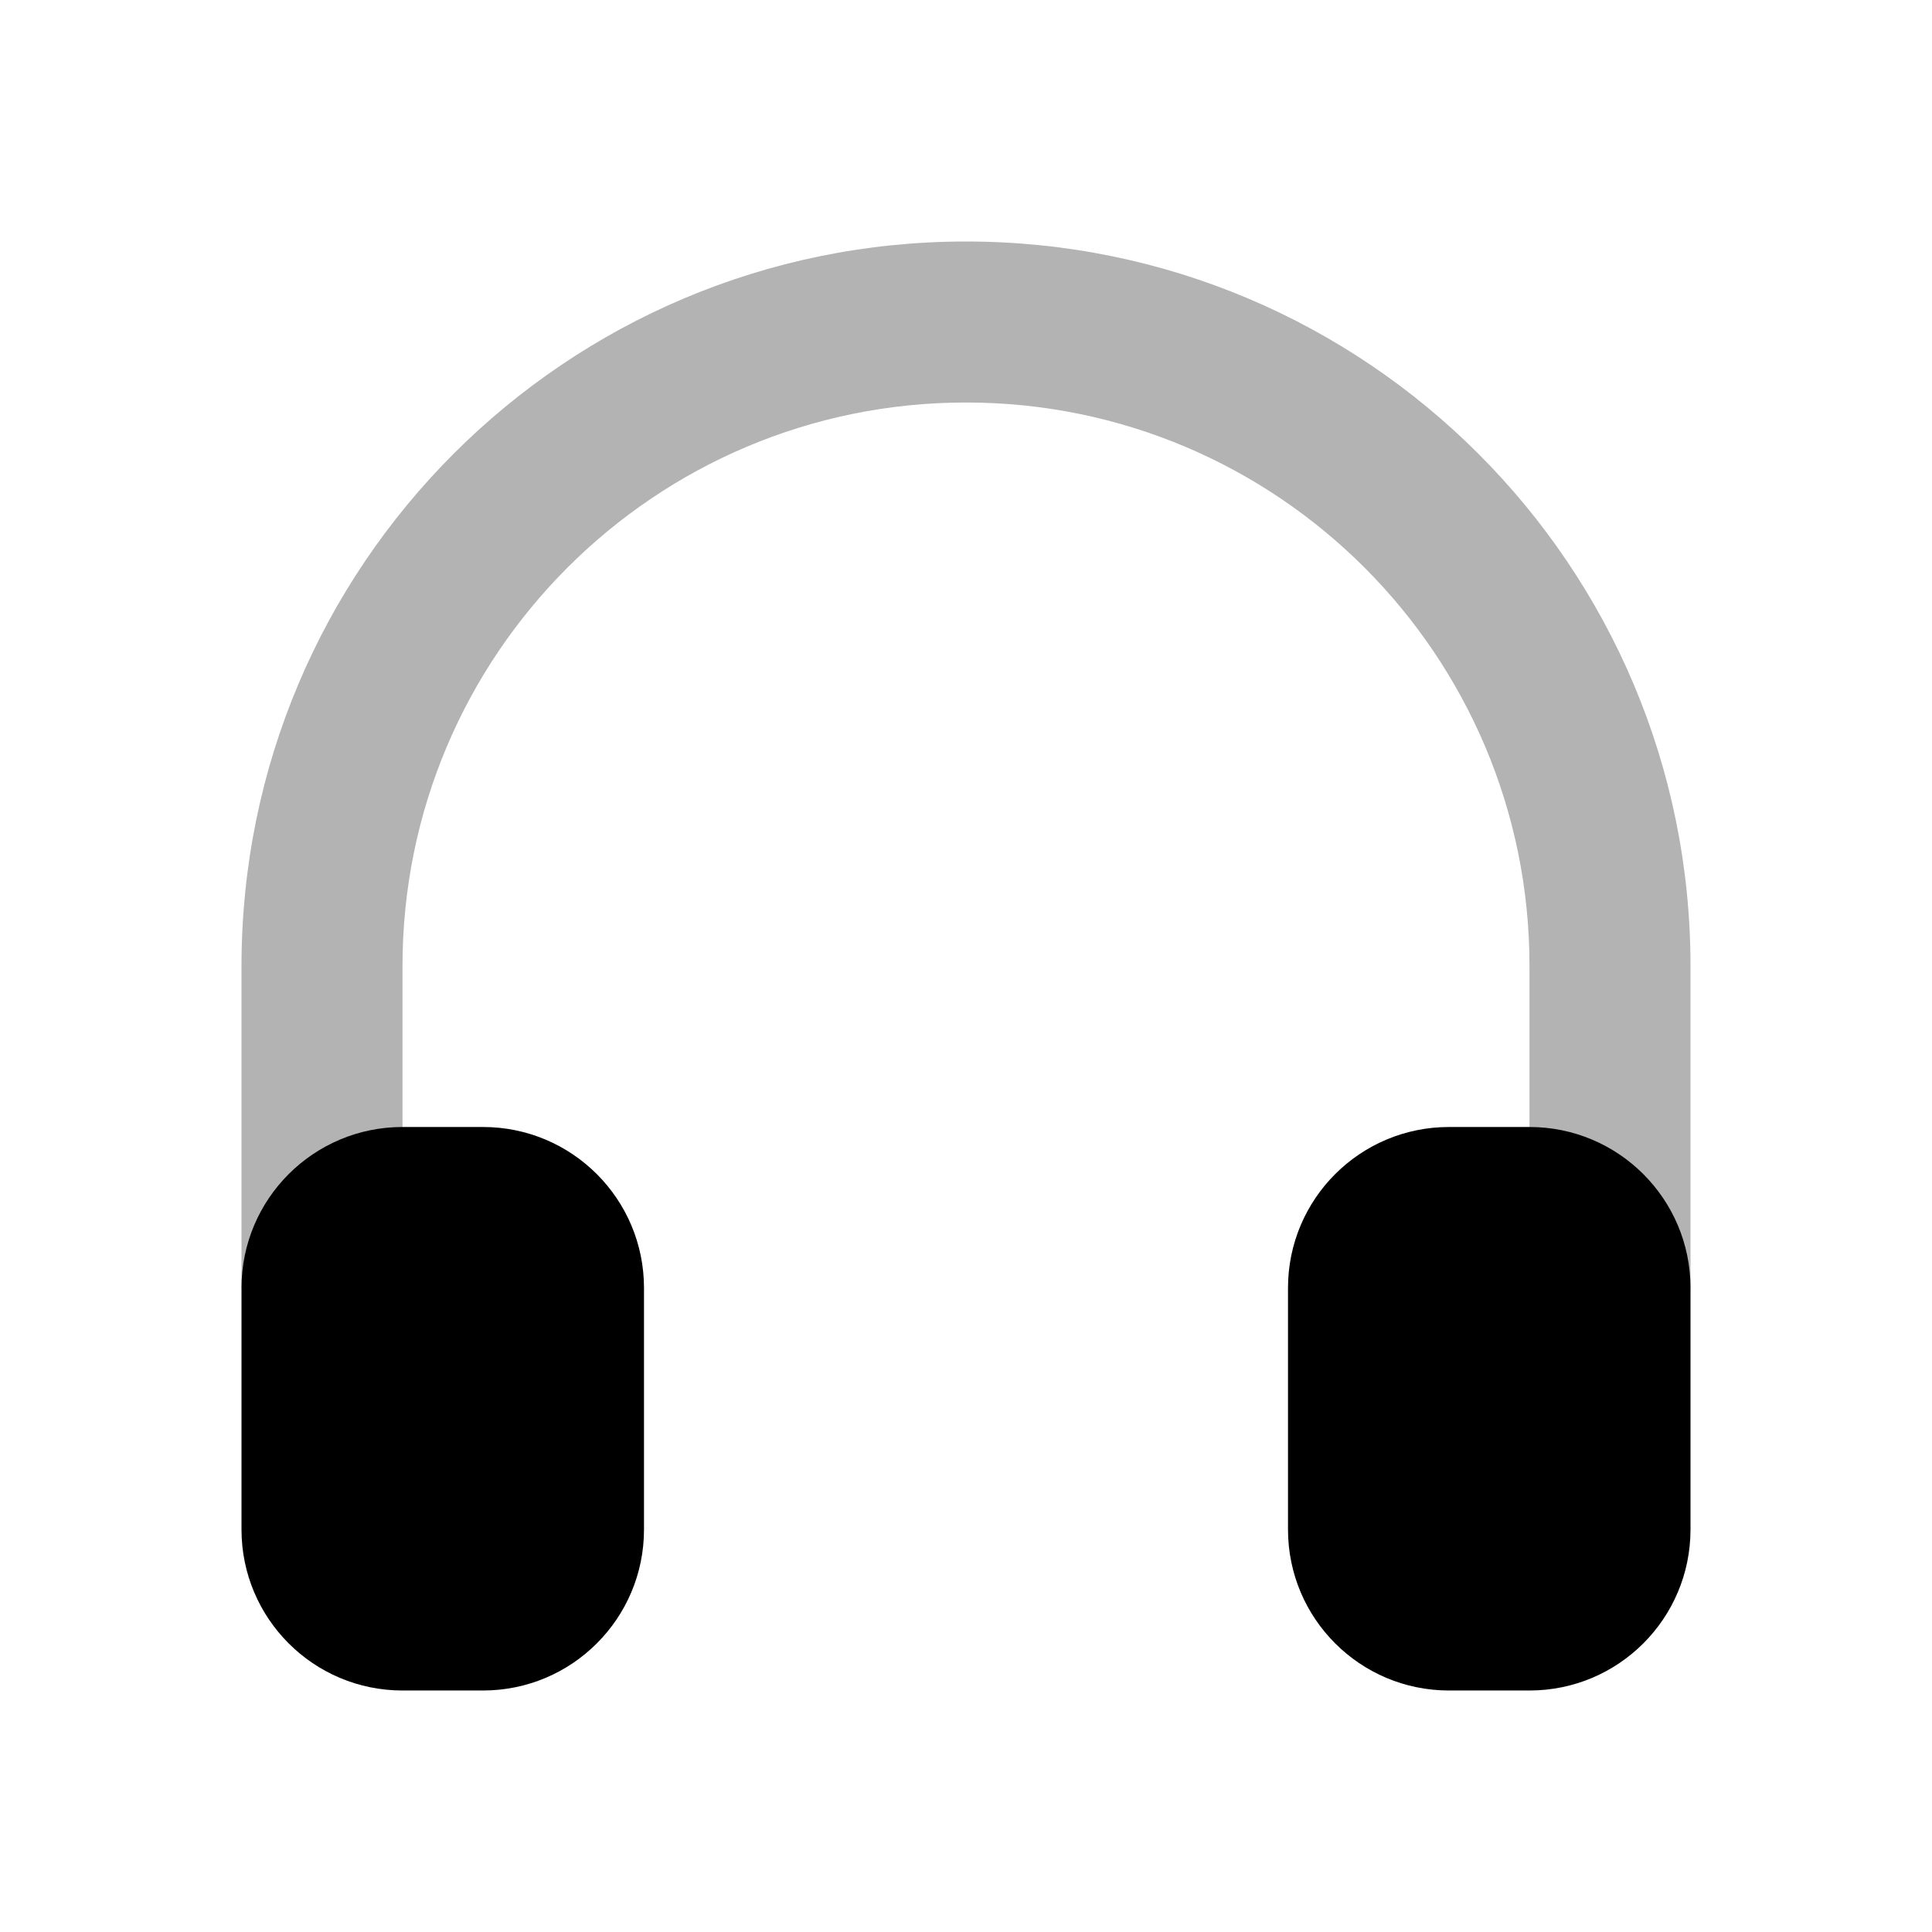 <svg height="24" viewBox="0 0 24 24" width="24" xmlns="http://www.w3.org/2000/svg"><g fill="none" fill-rule="evenodd"><path d="m0 0h24v24h-24z" opacity="0"/><g fill="#000"><path d="m19 16v-4c0-3.866-3.134-7-7-7-3.866 0-7 3.134-7 7v4zm2 0h-18v-4c0-4.971 4.029-9 9-9 4.971 0 9 4.029 9 9z" fill-rule="nonzero" opacity=".3"/><path d="m5 14h1c1.105 0 2 .895 2 2v3c0 1.105-.895 2-2 2h-1c-1.105 0-2-.895-2-2v-3c0-1.105.895-2 2-2zm13 0h1c1.105 0 2 .895 2 2v3c0 1.105-.895 2-2 2h-1c-1.105 0-2-.895-2-2v-3c0-1.105.895-2 2-2z"/></g></g></svg>
